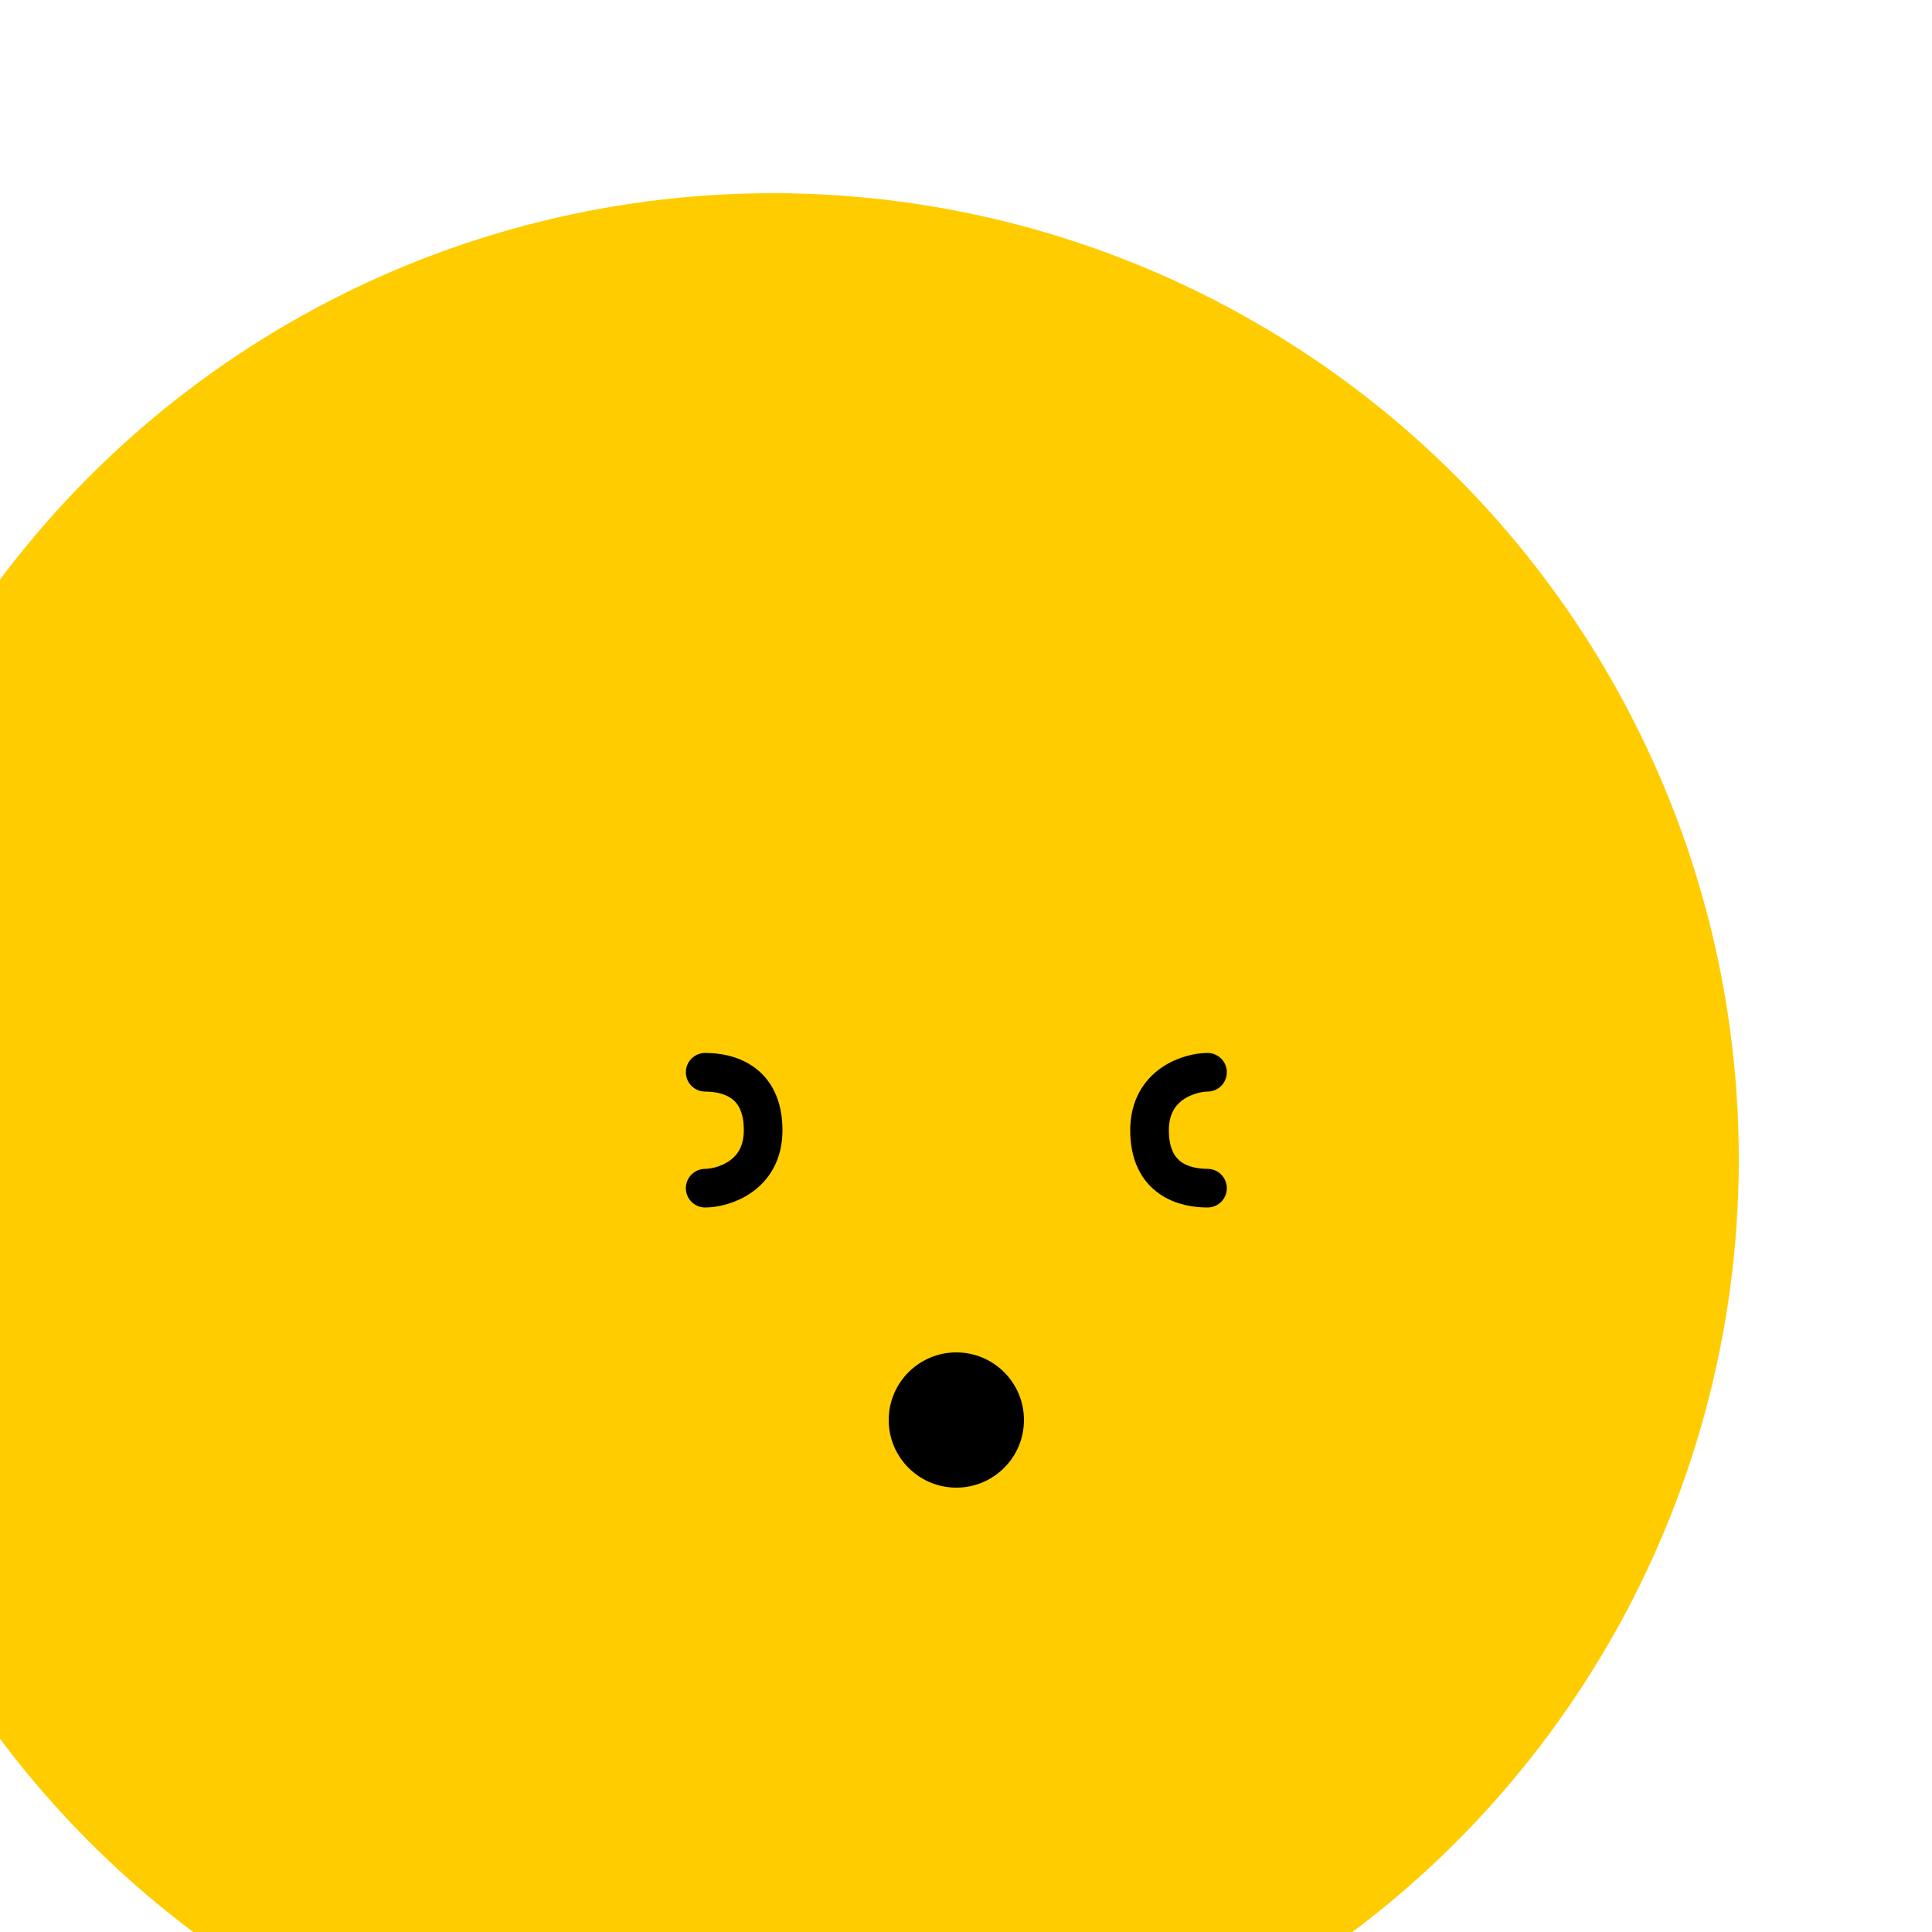 <svg xmlns="http://www.w3.org/2000/svg" width="100" height="100" viewBox="0 0 100 100" fill="none">
    <g filter="url(#filter0_i_776_6787)">
        <circle cx="50" cy="50" r="50" fill="#FFCC00"/>
    </g>
    <path d="M62.5 61.5C61.357 61.5 59.5 61.071 59.5 58.5C59.5 56.076 61.643 55.5 62.5 55.5" stroke="black" stroke-width="2" stroke-linecap="round"/>
    <path d="M36.5 55.5C37.643 55.5 39.5 55.929 39.5 58.5C39.5 60.924 37.357 61.5 36.5 61.5" stroke="black" stroke-width="2" stroke-linecap="round"/>
    <circle cx="49.5" cy="73.5" r="3.5" fill="black"/>
    <defs>
        <filter id="filter0_i_776_6787" x="-4" y="0" width="104" height="104" filterUnits="userSpaceOnUse" color-interpolation-filters="sRGB">
            <feFlood flood-opacity="0" result="BackgroundImageFix"/>
            <feBlend mode="normal" in="SourceGraphic" in2="BackgroundImageFix" result="shape"/>
            <feColorMatrix in="SourceAlpha" type="matrix" values="0 0 0 0 0 0 0 0 0 0 0 0 0 0 0 0 0 0 127 0" result="hardAlpha"/>
            <feOffset dx="-10" dy="10"/>
            <feGaussianBlur stdDeviation="2"/>
            <feComposite in2="hardAlpha" operator="arithmetic" k2="-1" k3="1"/>
            <feColorMatrix type="matrix" values="0 0 0 0 0 0 0 0 0 0 0 0 0 0 0 0 0 0 0.25 0"/>
            <feBlend mode="normal" in2="shape" result="effect1_innerShadow_776_6787"/>
        </filter>
    </defs>
</svg>
